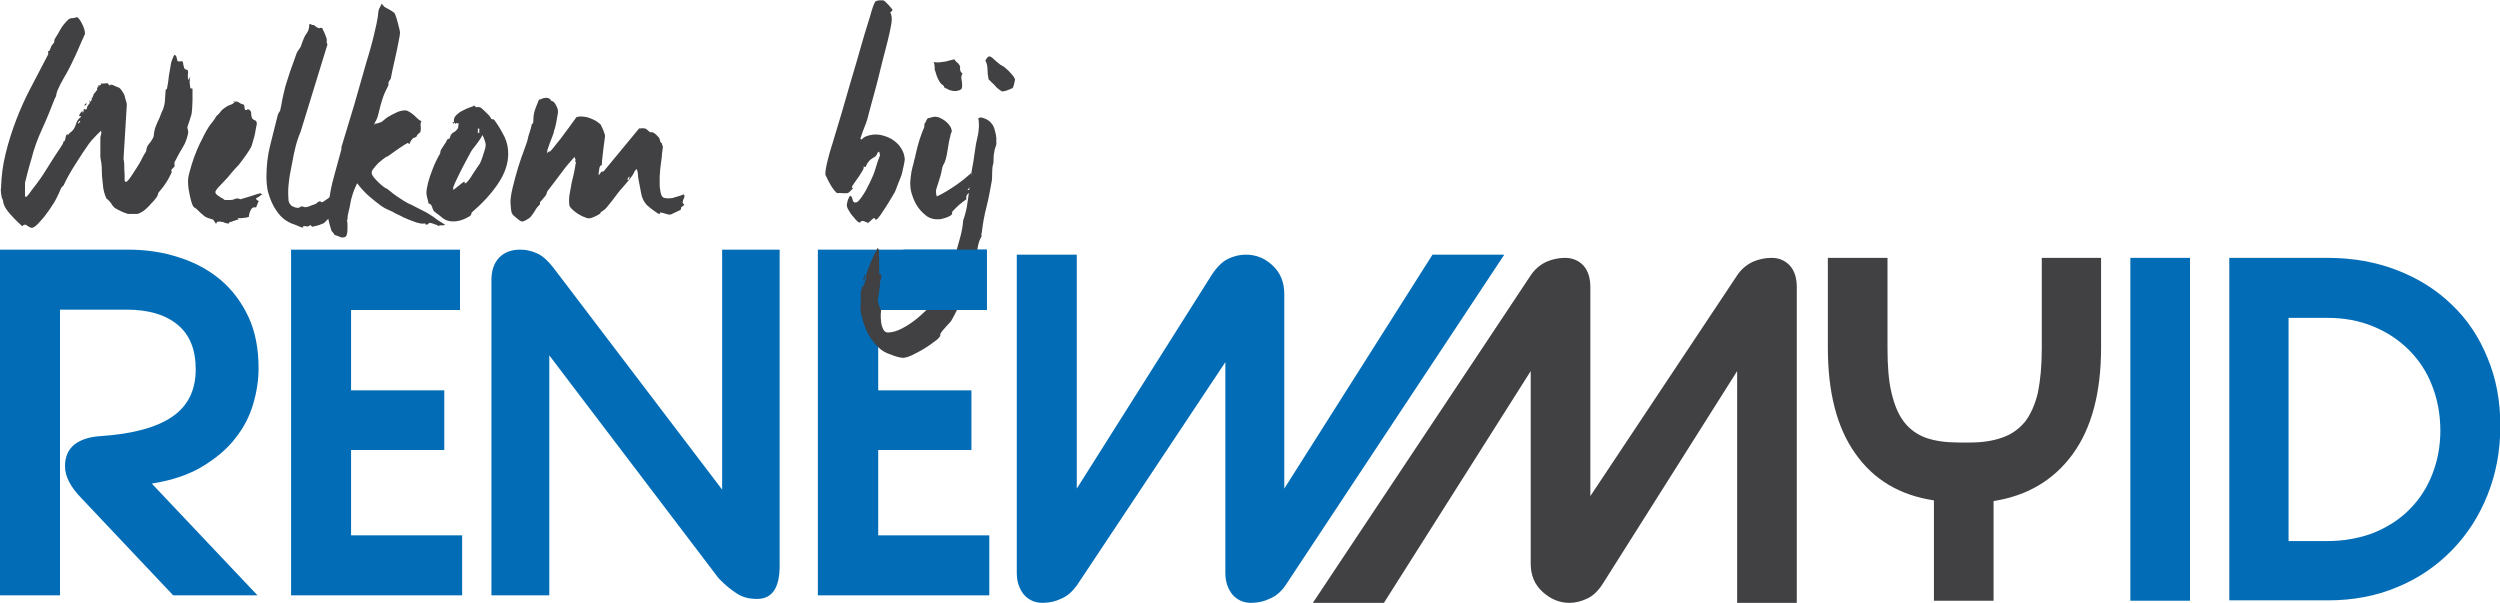 <?xml version="1.0" encoding="utf-8"?>
<!-- Generator: Adobe Illustrator 23.0.3, SVG Export Plug-In . SVG Version: 6.00 Build 0)  -->
<svg version="1.1" id="Layer_1" xmlns="http://www.w3.org/2000/svg" xmlns:xlink="http://www.w3.org/1999/xlink" x="0px" y="0px"
	 viewBox="0 0 700 168.8" style="enable-background:new 0 0 700 168.8;" xml:space="preserve">
<style type="text/css">
	.st0{fill:#026CB6;}
	.st1{fill:#414042;}
</style>
<g>
	<g>
		<g>
			<path class="st0" d="M72.1,166.7H48.5l-25.7-27.2c-3.1-3.2-4.6-6.1-4.6-9c0-2.6,0.9-4.6,2.6-6c1.8-1.4,4.2-2.2,7.5-2.4
				c8.9-0.6,15.5-2.4,19.9-5.4c4.4-3,6.6-7.4,6.6-13.3c0-5.6-1.7-9.7-5.1-12.5c-3.4-2.8-8.1-4.2-14.3-4.2H16.8v80H0V69.9h35.8
				c5.1,0,9.9,0.7,14.4,2.2c4.4,1.4,8.3,3.5,11.6,6.3c3.3,2.8,5.9,6.3,7.8,10.4c1.9,4.1,2.8,8.9,2.8,14.3c0,3.3-0.5,6.6-1.5,10
				c-1,3.4-2.6,6.6-5,9.6c-2.3,3-5.4,5.6-9.2,7.9c-3.8,2.3-8.5,3.9-14.2,4.8L72.1,166.7z"/>
			<path class="st0" d="M129.5,166.7h-48V69.9h47.3v16.9H98.3v22.5h26.1V126H98.3v23.9h31.1V166.7z"/>
			<path class="st0" d="M201.2,161.9l-47.4-62.4v67.2h-16.2V78.4c0-2.6,0.7-4.7,2.1-6.2c1.4-1.5,3.4-2.3,6-2.3
				c1.7,0,3.3,0.4,4.8,1.1c1.5,0.7,2.9,2,4.4,3.9l47.3,62.2V69.9h16.1v88.5c0,6.2-2.1,9.3-6.3,9.3c-2.1,0-3.9-0.4-5.5-1.4
				C204.9,165.3,203.1,163.9,201.2,161.9z"/>
			<path class="st0" d="M277,166.7h-48V69.9h47.3v16.9h-30.4v22.5H272V126h-26.1v23.9H277V166.7z"/>
		</g>
		<g>
			<path class="st0" d="M360,163.8c-1.2,1.8-2.7,3.1-4.4,3.8c-1.6,0.8-3.4,1.2-5.3,1.2c-2.1,0-3.9-0.8-5.2-2.3c-1.3-1.6-2-3.6-2-6.1
				v-59l-41.5,62.4c-1.3,1.8-2.7,3.1-4.4,3.8c-1.6,0.8-3.4,1.2-5.3,1.2c-2.1,0-3.9-0.8-5.2-2.3c-1.3-1.6-2-3.6-2-6.1V71.3h16.8v65.5
				l37.7-59.7c1.4-2.2,3-3.8,4.6-4.6c1.7-0.8,3.3-1.2,5-1.2c2.9,0,5.4,1,7.6,3.1c2.2,2.1,3.2,4.7,3.2,8v54.4l41.5-65.5h20.1
				L360,163.8z"/>
		</g>
		<path class="st1" d="M428.6,77.1c1.2-1.8,2.7-3,4.4-3.8c1.6-0.7,3.4-1.1,5.2-1.1c2.2,0,3.9,0.8,5.2,2.2c1.3,1.5,1.9,3.5,1.9,6
			v58.5l41.1-61.8c1.2-1.8,2.7-3,4.4-3.8c1.6-0.7,3.4-1.1,5.3-1.1c2.1,0,3.8,0.8,5.1,2.2c1.3,1.5,1.9,3.5,1.9,6v88.4h-16.7v-64.9
			L449,163.1c-1.4,2.3-3,3.8-4.6,4.5c-1.7,0.8-3.3,1.2-5,1.2c-2.8,0-5.3-1.1-7.5-3.1c-2.2-2-3.3-4.6-3.3-7.9v-53.9l-41.1,64.9h-19.9
			L428.6,77.1z"/>
		<path class="st1" d="M588.3,72.2v25.2c0,12.4-2.6,22.4-7.9,29.7c-5.3,7.3-12.7,11.7-22.2,13.2v27.9h-16.7v-28.1
			c-9.5-1.4-16.9-5.8-22-13.1c-5.2-7.3-7.7-17.2-7.7-29.6V72.2h16.7v25.2c0,5,0.3,9.1,1.1,12.5c0.8,3.4,1.9,6.1,3.5,8.2
			c1.6,2.1,3.7,3.6,6.2,4.5c2.6,0.9,5.6,1.3,9.2,1.3h3.2c3.5,0,6.5-0.5,9-1.4c2.6-0.9,4.6-2.4,6.3-4.4c1.6-2.1,2.8-4.8,3.6-8.1
			c0.7-3.4,1.1-7.6,1.1-12.5V72.2H588.3z"/>
		<path class="st0" d="M596.5,168.2v-96h16.7v96H596.5z"/>
		<path class="st0" d="M624.2,168.2v-96h27.5c7.2,0,13.7,1.2,19.6,3.5c5.9,2.3,11,5.5,15.3,9.7c4.3,4.1,7.6,9.1,9.9,14.8
			c2.4,5.7,3.6,12.1,3.6,19c0,7-1.2,13.4-3.6,19.4c-2.4,6-5.7,11.1-10,15.5c-4.3,4.4-9.4,7.9-15.3,10.3c-5.9,2.5-12.4,3.7-19.4,3.7
			H624.2z M640.8,88.9v62.6h10.8c4.7,0,9.1-0.8,13-2.3c3.9-1.6,7.2-3.7,10-6.5c2.8-2.8,4.9-6,6.4-9.8c1.5-3.8,2.3-7.9,2.3-12.3
			c0-4.5-0.8-8.8-2.3-12.6c-1.5-3.9-3.7-7.2-6.5-10c-2.8-2.8-6.1-5-10-6.6c-3.9-1.6-8.1-2.4-12.8-2.4H640.8z"/>
	</g>
	<g>
		<path class="st1" d="M53.9,25.1c0,0.1,0,0.4,0,1c0,0.6,0,1.3,0,2c0,0.8-0.1,1.5-0.1,2.3c-0.1,0.8-0.1,1.3-0.2,1.7
			c-0.2,0.5-0.3,1-0.5,1.6c-0.2,0.6-0.4,1.1-0.6,1.8c-0.1,0.2,0,0.5,0.1,0.8c0.1,0.3,0.1,0.6,0.1,0.9c-0.3,1.5-0.8,2.9-1.5,4
			c-0.7,1.1-1.4,2.4-2.1,3.8c-0.3,0.3-0.3,0.8-0.2,1.4c0,0.2-0.1,0.4-0.3,0.5c-0.2,0.1-0.4,0.4-0.6,0.7c-0.1,0.1-0.1,0.1,0,0.3
			c0.1,0.1,0.1,0.2,0.1,0.3c-0.5,1-1,2.1-1.7,3.1c-0.7,1.1-1.4,1.9-2,2.6c-0.1,0.1-0.1,0.3-0.2,0.6c-0.1,0.3-0.2,0.6-0.4,0.8
			c-0.2,0.3-0.5,0.6-0.8,1c-0.4,0.4-0.8,0.8-1.2,1.3c-0.5,0.5-0.9,0.9-1.4,1.3c-0.5,0.4-0.9,0.6-1.2,0.7c-0.2,0.2-0.5,0.2-0.8,0.3
			c-0.4,0-0.7,0-0.9,0h-1.5c-0.3,0-0.8-0.2-1.8-0.6c-0.9-0.4-1.6-0.8-2.1-1.1c-0.3-0.3-0.7-0.7-1-1.3c-0.4-0.5-0.8-1-1.3-1.3
			c-0.5-1.1-0.9-2.4-1-4c-0.2-1.6-0.3-2.9-0.3-3.9c0-0.1,0-0.3,0-0.7c0-0.4-0.1-0.8-0.1-1.2c-0.1-0.4-0.1-0.8-0.2-1.2
			c-0.1-0.4-0.1-0.6-0.1-0.7v-5.4c0-0.2,0.1-0.4,0.2-0.8c0.1-0.4,0.1-0.8,0-1.1c-0.7,0.7-1.4,1.3-1.9,1.9c-0.6,0.6-1.1,1.2-1.6,1.9
			c-1.2,1.7-2.4,3.5-3.7,5.6c-1.3,2-2.4,4-3.3,5.9c-0.1,0.1-0.1,0.2-0.3,0.3c-0.1,0.1-0.3,0.3-0.4,0.5c-0.2,0.4-0.4,0.9-0.7,1.6
			c-0.3,0.7-0.6,1.2-0.9,1.8c0,0.1-0.3,0.5-0.8,1.3c-0.5,0.8-1.1,1.7-1.8,2.6c-0.7,1-1.5,1.8-2.2,2.6c-0.8,0.8-1.4,1.2-1.8,1.2
			c-0.2,0-0.5-0.1-0.8-0.3C7.4,63,7.2,62.9,7,62.9c-0.2,0-0.4,0.1-0.5,0.2c-0.1,0.1-0.2,0.2-0.3,0.2c-1.7-1.5-3-2.9-3.9-4
			c-0.9-1.1-1.4-2.2-1.5-3.3c-0.3-0.5-0.4-1.1-0.5-1.8c-0.1-0.7-0.1-1.3,0-1.8c0.1-3.2,0.5-6.3,1.3-9.5c0.8-3.2,1.8-6.4,3-9.5
			c1.2-3.1,2.6-6.2,4.1-9c1.5-2.9,3.1-6,4.8-9.2c0,0,0-0.1,0-0.3c0-0.2,0-0.3-0.1-0.5c0.3-0.1,0.5-0.2,0.5-0.3
			c0.1-0.2,0.2-0.4,0.3-0.7c0.1-0.3,0.2-0.6,0.4-0.8c0.2-0.3,0.4-0.5,0.5-0.6c0.1-0.2,0.1-0.3,0.1-0.6c0-0.2,0.1-0.4,0.2-0.6
			c0.6-0.9,1.1-1.8,1.6-2.7c0.5-0.9,1.2-1.7,2-2.5c0.3-0.3,0.6-0.5,1.1-0.5c0.5,0,1-0.2,1.5-0.3C22,5,22.5,5.7,23,6.7
			c0.5,1,0.8,1.9,0.8,2.8c0,0-0.2,0.4-0.5,1.1c-0.3,0.7-0.7,1.5-1.1,2.5C21.8,14,21.4,15,20.9,16c-0.5,1-0.9,1.9-1.2,2.5
			c-0.3,0.6-0.6,1.2-1,1.9c-0.4,0.7-0.9,1.5-1.3,2.3c-0.5,0.8-0.8,1.6-1.1,2.2c-0.3,0.6-0.5,1.2-0.6,2l-0.4,0.8
			c-1.1,2.8-2.2,5.6-3.5,8.4c-1.3,2.8-2.3,5.6-3,8.4c-0.1,0.4-0.3,0.9-0.5,1.7c-0.2,0.7-0.4,1.5-0.6,2.2c-0.2,0.7-0.3,1.4-0.5,2
			c-0.2,0.6-0.2,0.9-0.2,1v3.4v0.2c0,0,0.1,0.1,0.3,0.1c0.2,0,0.4-0.3,0.9-0.9c0.4-0.6,0.8-1.1,1.1-1.5c1.2-1.5,2.5-3.3,3.9-5.6
			c1.4-2.3,2.8-4.4,4.2-6.5c0.1-0.1,0.2-0.4,0.4-0.9c0.1-0.2,0-0.2-0.2-0.2h0.2c0.1,0,0.1,0,0.2,0.1c0.2-0.3,0.3-0.7,0.4-1.2
			c0.1-0.5,0.2-0.8,0.5-0.8c0.2,0,0.2,0,0.1,0.1c-0.1,0.1-0.1,0.1,0,0.2c0.2-0.3,0.4-0.6,0.7-0.8c0.3-0.2,0.6-0.5,0.9-0.9
			c0.4-0.6,0.6-1.2,0.8-1.8c0.2-0.6,0.6-1.2,1.2-1.6c0,0,0.1,0,0.1-0.1c0-0.1-0.1-0.2-0.2-0.2c-0.3,0-0.4,0-0.3,0c0,0,0,0-0.1,0
			c0.1-0.2,0.2-0.5,0.4-0.8c0.2-0.3,0.3-0.5,0.5-0.5c0.2,0,0.3,0,0.2,0.1c-0.1,0.1-0.1,0.2,0,0.3c0.2-0.3,0.3-0.5,0.2-0.6
			c-0.1-0.2,0-0.3,0.2-0.5c0.1,0.1,0.3,0.2,0.5,0.2c0.2-0.3,0.3-0.5,0.3-0.7c0-0.2,0.3-0.6,0.7-1.1c0.1-0.2,0-0.3,0-0.4
			c-0.1-0.1-0.1-0.3,0-0.5c0,0.2,0.1,0.4,0.2,0.5c0.4-0.3,0.5-0.8,0.3-1.4v0.1c0,0.1,0,0.2,0.2,0.3c0,0,0.1-0.3,0.3-0.7
			c0.2-0.4,0.2-0.5-0.1-0.3c0.3-0.2,0.5-0.4,0.7-0.7c0.2-0.3,0.4-0.5,0.6-0.8c-0.2,0-0.2-0.2,0-0.5c0.2-0.4,0.5-0.6,0.8-0.8L27.4,24
			v0.1c0,0.1,0,0.1,0.1,0.2c0.3-0.3,0.6-0.5,0.8-0.6c0-0.3-0.1-0.4-0.4-0.4c0.3,0.1,0.6,0.1,1,0.1c0.4,0,0.7-0.1,1.1-0.1
			c0.2,0,0.3,0.2,0.4,0.3c0.1,0.2,0.2,0.3,0.3,0.3c0.3,0,0.3,0,0.2-0.1c-0.1,0,0-0.1,0.2-0.1c0.2,0,0.5,0.1,0.9,0.3
			c0.5,0.2,0.8,0.4,1.2,0.5c0.3,0.1,0.6,0.4,1,1c0.4,0.6,0.6,1,0.7,1.3c0.1,0.5,0.2,1,0.4,1.5c0.2,0.5,0.2,0.9,0.2,1.2l-0.9,14.8
			c0,0.1,0,0.4,0.1,0.8c0.1,0.5,0.1,1,0.1,1.6c0,0.6,0,1.3,0.1,2c0,0.7,0,1.3,0,1.8c0.1,0.2,0.1,0.3,0.1,0.3c0,0.1,0.1,0.1,0.3,0.1
			c0.3,0,0.6-0.4,1.2-1.2c0.5-0.8,1.1-1.6,1.7-2.6c0.6-0.9,1.2-1.9,1.6-2.8c0.5-0.9,0.8-1.5,1-1.7c0.1-0.2,0.2-0.4,0.2-0.8
			c0.1-0.4,0.2-0.8,0.4-1.1c0.5-0.6,1-1.2,1.4-2c0.2-0.3,0.3-0.7,0.3-1.3c0.1-0.6,0.2-1,0.3-1.4c0.2-0.6,0.4-1.1,0.7-1.8
			c0.3-0.6,0.6-1.2,0.8-1.8c0.2-0.6,0.5-1.3,0.8-1.9c0.3-0.9,0.5-1.8,0.5-2.7c0.1-0.9,0.1-1.8,0.2-2.7c0.3-0.1,0.4-0.3,0.4-0.5
			c0.2-1,0.4-2.2,0.5-3.4c0.2-1.2,0.4-2.4,0.6-3.5c0.1-0.4,0.2-0.8,0.4-1.2c0.2-0.5,0.3-0.8,0.5-1.1c0.4,0,0.6,0.3,0.7,0.9
			c0.1,0.6,0.2,0.9,0.4,0.9c0.5,0,0.9,0,1.1-0.1c0.2,0.2,0.3,0.5,0.3,0.9c0.1,0.4,0.2,0.8,0.3,1.1c0.1,0.2,0.3,0.3,0.5,0.4
			c0.2,0,0.4,0.1,0.5,0.2c0.1,0.4,0.1,0.8,0,1.3c0,0.5,0,0.9,0.1,1.4c0.2-0.2,0.4-0.5,0.6-1c-0.1,0.5-0.2,1-0.2,1.5
			c0,0.5,0.1,1,0.2,1.7c0,0.1,0.1,0.2,0.2,0.2C53.9,24.7,53.9,24.8,53.9,25.1z M22.5,34l-0.2-0.2l-0.5,0.6l0.2,0.2L22.5,34z
			 M24.3,29.1l-0.5,0.5l-0.2-0.2l0.5-0.5L24.3,29.1z"/>
		<path class="st1" d="M73.6,54.4c-0.4,0.1-0.7,0.3-1,0.6c-0.3,0.2-0.6,0.4-0.9,0.5c0,0.4,0.3,0.6,0.8,0.8c-0.2,0.2-0.3,0.5-0.4,0.8
			c-0.1,0.3-0.3,0.7-0.4,1c-0.7-0.2-1.2,0.1-1.5,0.7c-0.3,0.6-0.5,1.3-0.5,1.9c-0.5,0.2-0.9,0.3-1.4,0.3c-0.5,0.1-1,0.1-1.6,0.1
			c-0.2,0.1-0.2,0.2-0.1,0.2c0.1,0.1,0.3,0.1,0.4,0.1c-0.4,0.1-0.9,0.2-1.4,0.4c-0.5,0.2-1,0.4-1.4,0.4v0.2c0,0.1-0.1,0.2-0.3,0.2
			c-0.2,0-0.5-0.1-0.9-0.2c-0.4-0.2-0.7-0.3-1.1-0.3c-0.3-0.1-0.6-0.1-0.9,0c-0.3,0-0.4,0.3-0.5,0.6l-0.8-1.2c-1.1-0.3-2-0.6-2.5-1
			c-0.5-0.4-1.3-1.1-2.3-2.1c-0.4-0.2-0.6-0.4-0.7-0.5c-0.1-0.1-0.2-0.3-0.3-0.5c-0.1-0.2-0.2-0.6-0.4-1.2c-0.2-0.6-0.4-1.7-0.7-3.3
			c-0.2-1.5-0.2-2.7,0-3.6c0.2-0.9,0.4-1.6,0.6-2.3c0.2-0.7,0.5-1.7,1-3.1c0.5-1.3,1-2.6,1.6-3.8c0.3-0.6,0.7-1.3,1.1-2.2
			c0.4-0.8,0.9-1.7,1.5-2.6c0.3-0.4,0.6-0.8,1-1.3c0.4-0.5,0.7-1,1-1.5c0.6-0.5,1-1,1.3-1.4c0.3-0.4,0.8-0.8,1.6-1.3
			c0.4-0.2,0.8-0.4,1.4-0.6c0.6-0.3,0.8-0.6,0.7-1c-0.1,0-0.2,0.1-0.2,0.2c0,0.1,0.1,0.2,0.3,0.2c0.3,0,0.4,0,0.2-0.1
			c-0.2-0.1-0.1-0.1,0.2-0.1c0.2,0,0.5,0.1,1,0.4c0.4,0.3,0.8,0.4,1.2,0.5c0.1,0.4,0.2,0.7,0.2,1c0,0.3,0.1,0.5,0.4,0.5
			c0.3,0,0.4,0,0.3-0.1c-0.1-0.1,0-0.1,0.2-0.1c0.2,0,0.4,0.1,0.5,0.2c0.1,0.2,0.3,0.3,0.4,0.5c0,0.8,0.1,1.3,0.2,1.6
			c0.1,0.3,0.3,0.5,0.5,0.6c0.2,0.1,0.4,0.2,0.6,0.3c0.2,0.1,0.3,0.4,0.3,1c0,0.1-0.1,0.4-0.2,0.9c-0.1,0.5-0.2,1-0.3,1.7
			c-0.1,0.6-0.3,1.3-0.5,1.9c-0.2,0.6-0.3,1.2-0.5,1.7c-0.3,0.6-0.8,1.4-1.5,2.4c-0.7,1-1.4,1.9-2,2.7c-0.6,0.6-1.3,1.4-2,2.2
			c-0.7,0.9-1.4,1.7-2.1,2.4c-0.7,0.7-1.3,1.4-1.8,1.9c-0.5,0.6-0.7,1-0.7,1.2c0,0.3,0.3,0.7,0.8,1c0.5,0.4,1,0.7,1.5,0.9
			C62.6,56,63,56,63.5,56c0.5,0,0.9,0,1.1,0c0.4,0,0.8-0.1,1.2-0.3c0.4-0.2,0.9-0.2,1.5,0.1c1-0.3,2-0.6,3-0.9
			c0.9-0.3,1.8-0.6,2.6-0.8C73.1,54.3,73.3,54.4,73.6,54.4z"/>
		<path class="st1" d="M96.8,53.4c-0.3,0.3-0.5,0.6-0.6,1c-0.2,0.3-0.4,0.5-0.8,0.7c0,0.1,0,0.2,0.1,0.3c0.4-0.1,0.8-0.3,1.2-0.5
			c-0.6,0.2-0.6,0.4-0.2,0.8c-0.4,0.2-0.8,0.6-1,1.2c-0.3,0.6-0.1,0.9,0.4,1c-0.3,0.2-0.5,0.4-0.7,0.8c-0.2,0.4-0.3,0.6-0.4,0.8
			c-0.4,0.3-0.9,0.6-1.5,0.9c-0.6,0.3-1.1,0.6-1.5,1c-0.3,0.2-0.5,0.5-0.8,0.8c-0.3,0.3-0.7,0.5-1.1,0.6c-0.4,0.2-0.8,0.3-1.2,0.4
			c-0.5,0.1-0.9,0.2-1.3,0.3l-0.5-0.5c-0.5,0.4-0.8,0.5-1,0.4c-0.2-0.1-0.4-0.1-0.7-0.1c-0.3,0-0.4,0-0.3,0.2c0.1,0.1,0,0.2-0.3,0.2
			c-0.2,0-0.6-0.2-1.3-0.5c-0.7-0.3-1.3-0.5-1.6-0.6c-1.2-0.5-2.3-1.2-3.2-2.2c-0.9-1-1.7-2.2-2.3-3.5c-0.6-1.3-1-2.5-1.3-3.8
			c-0.2-1.2-0.3-2.3-0.3-3.3c0-3.2,0.3-6.1,1-8.9c0.7-2.8,1.4-5.5,2.1-8.4c0.1-0.4,0.2-0.7,0.4-1c0.2-0.3,0.4-0.5,0.4-0.8
			c0.2-0.9,0.4-1.9,0.6-3.1c0.3-1.2,0.5-2.3,0.8-3.4c0.3-1.1,0.8-2.4,1.3-4.1c0.6-1.7,1.2-3.4,1.9-5.3c0.2-0.4,0.4-0.7,0.7-1.1
			c0.3-0.4,0.5-0.7,0.6-1.2c0.5-1.4,0.9-2.5,1.5-3.2c0.5-0.7,0.7-1.5,0.7-2.5c0.1,0,0.2,0,0.4-0.1C87.2,7,87.4,7,87.6,7
			c0.3,0,0.5,0.1,0.8,0.4c0.3,0.3,0.6,0.4,1,0.5c0.1,0,0.2,0,0.2-0.1c0,0,0.1,0,0.2,0c0.1,0,0.2,0,0.4,0c0.2,0.4,0.3,0.8,0.6,1.3
			c0.2,0.5,0.4,0.9,0.5,1.3c0.2,0.3,0.2,0.6,0.2,1c-0.1,0.4,0,0.8,0.2,1l-7.5,24.4c-0.4,0.9-0.7,1.8-1,2.7c-0.3,0.9-0.5,1.8-0.7,2.7
			c-0.2,0.6-0.3,1.4-0.5,2.4c-0.2,1-0.4,2.1-0.6,3.1c-0.2,1-0.4,2.1-0.5,3.1c-0.1,1-0.2,1.8-0.2,2.3c0,0.2,0,0.7,0,1.4
			c0,0.7,0.1,1.3,0.1,1.8c0.1,0.2,0.2,0.4,0.3,0.7c0.2,0.2,0.3,0.4,0.5,0.6c0.7,0.4,1.3,0.6,1.8,0.6c0.3,0,0.5-0.1,0.6-0.2
			c0.1-0.1,0.2-0.2,0.4-0.2c0.3,0,0.4,0,0.6,0.1c0.1,0.1,0.3,0.1,0.7,0.1c0.2,0,0.4-0.1,0.8-0.2c0.4-0.2,1-0.4,1.9-0.7
			c0.2-0.2,0.4-0.3,0.6-0.5c0.2-0.2,0.3-0.2,0.5-0.2c0.3,0,0.4,0,0.4,0.1c-0.1,0.1,0,0.1,0.3,0.1c0.2,0,0.6-0.3,1.3-0.8
			c0.6-0.5,1.4-1,2.3-1.5c-0.2,0.1-0.2,0.3,0,0.5c0.1-0.1,0.1-0.2,0.1-0.3c0-0.1,0.1-0.1,0.3-0.1c0.3,0,0.7-0.1,1.3-0.4
			C96,53.8,96.5,53.6,96.8,53.4z"/>
		<path class="st1" d="M124.6,62.9c-0.2,0.2-0.4,0.2-0.6,0.2c-0.3,0-0.5,0-0.7,0c-0.3,0-0.4,0-0.3,0c0,0,0,0.1,0,0.3
			c-0.4-0.3-0.9-0.5-1.5-0.7c-0.6-0.2-1-0.3-1.2-0.3c-0.2,0.1-0.3,0.1-0.4,0.3c-0.1,0.1-0.2,0.2-0.5,0.2c-0.2,0-0.3-0.1-0.3-0.2
			c0-0.1-0.2-0.2-0.5-0.1c-0.5,0.1-1.2-0.1-2-0.3c-0.8-0.3-1.6-0.6-2.4-0.9c-0.8-0.3-1.5-0.7-2.1-1c-0.6-0.3-1.1-0.5-1.3-0.6
			c-0.6-0.4-1.2-0.7-2-1c-0.7-0.3-1.4-0.7-2-1.1c-1.1-0.8-2.2-1.7-3.4-2.7c-1.1-1-2.3-2.2-3.4-3.7c-0.5,1-0.9,2-1.2,2.9
			c-0.3,0.9-0.6,2-0.8,3.3c-0.1,0.5-0.2,1.1-0.4,1.8c-0.2,0.7-0.3,1.4-0.3,2.1c0,0.1-0.1,0.2-0.2,0.3l0.1,0.1
			c0.1,0.6,0.1,1.2,0.1,1.8c0,0.7,0,1.4-0.2,2.1c-0.1,0.5-0.5,0.8-1.1,0.8c-0.2,0-0.5,0-0.9-0.2c-0.5-0.2-0.9-0.4-1.4-0.5
			c-0.1-0.2-0.2-0.4-0.4-0.6c-0.2-0.2-0.3-0.4-0.5-0.6c-0.2-0.6-0.4-1.3-0.6-2.1c-0.2-0.8-0.3-1.4-0.4-1.7c0,0,0-0.3,0-0.7
			c0-0.4,0.1-0.9,0.2-1.3c0.1-0.5,0.1-1,0.2-1.5c0-0.5,0-1,0-1.4c0.2-1.8,0.6-3.9,1.3-6.4c0.7-2.5,1.4-5.1,2.1-7.7
			c0-0.2,0-0.4,0-0.6c1.2-3.9,2.4-7.9,3.6-11.9c1.2-4.1,2.3-8,3.4-11.9c0.3-0.8,0.5-1.8,0.9-3c0.3-1.2,0.7-2.4,1-3.7
			c0.3-1.3,0.6-2.6,0.9-3.9c0.3-1.4,0.5-2.6,0.6-3.9c0.1-0.3,0.2-0.6,0.4-0.9c0.2-0.3,0.3-0.6,0.5-1c0.4,0.7,0.9,1.1,1.6,1.4
			c0.6,0.3,1.3,0.7,2,1.3c0.4,0.9,0.7,1.9,1,3.1c0.3,1.2,0.5,2,0.5,2.2c0,0.2,0,0.5-0.1,1.1c-0.1,0.6-0.2,1.1-0.3,1.6
			c-0.3,1.7-0.7,3.4-1.1,5.2c-0.4,1.8-0.8,3.5-1.1,5.2c-0.1,0.1-0.2,0.2-0.3,0.4c-0.1,0.2-0.2,0.3-0.3,0.5c-0.1,0.2-0.1,0.3,0,0.5
			c0,0.2,0,0.3-0.1,0.5c-0.6,1.2-1.1,2.2-1.4,3.1c-0.3,0.9-0.6,1.8-0.8,2.6c-0.2,0.8-0.4,1.6-0.6,2.4c-0.2,0.8-0.5,1.6-1,2.3V35
			c0.2,0,0.2-0.1,0.1-0.2c-0.1-0.1,0-0.2,0.3-0.2c0.3,0,0.6-0.1,0.8-0.2c0.3-0.1,0.5-0.2,0.6-0.2c0.2-0.1,0.4-0.2,0.8-0.6
			c0.4-0.3,0.8-0.7,1.4-1c0.6-0.4,1.3-0.7,2.1-1.1c0.8-0.4,1.7-0.6,2.6-0.6c0.1,0,0.4,0.1,0.8,0.3c0.4,0.2,0.8,0.5,1.2,0.8
			c0.4,0.3,0.8,0.7,1.2,1.1c0.4,0.4,0.8,0.7,1.2,0.8c-0.2,0.4-0.3,0.9-0.2,1.5c0.1,0.6,0,1.1-0.1,1.6c-0.2,0.2-0.4,0.3-0.6,0.5
			c-0.2,0.2-0.4,0.4-0.5,0.8c-0.2,0.1-0.3,0.1-0.4,0.2c-0.1,0-0.2,0.1-0.4,0.1c-0.5,0.4-0.9,1-1.2,1.8l-0.4-0.4
			c-0.6,0.3-1.4,0.8-2.4,1.5c-1,0.7-1.9,1.3-2.7,1.9c-0.2,0.2-0.4,0.3-0.6,0.4c-0.3,0.1-0.5,0.2-0.6,0.3c-0.9,0.6-1.5,1.2-2,1.6
			c-0.5,0.5-0.9,1-1.3,1.5c-0.4,0.5-0.6,0.9-0.5,1.3c0,0.3,0.2,0.7,0.6,1.2c0.4,0.5,0.9,1,1.3,1.4c0.5,0.5,0.9,0.8,1.4,1.2
			c0.4,0.3,0.7,0.5,0.9,0.5c0.5,0.4,1.1,0.9,1.9,1.5c0.8,0.6,1.5,1.1,2.2,1.5c0.7,0.5,1.7,1.1,2.9,1.6c1.2,0.6,2.3,1.2,3.3,1.7
			c0.9,0.4,1.8,1,2.7,1.6C122.6,61.7,123.6,62.3,124.6,62.9z"/>
		<path class="st1" d="M142.3,43.1c0,2.8-1,5.6-2.9,8.4c-1.9,2.8-4.3,5.4-7.1,7.8c-0.2,0.1-0.3,0.3-0.3,0.5
			c-0.1,0.3-0.2,0.5-0.3,0.6c-1.7,1.1-3.3,1.6-4.8,1.6c-1.2,0-2.1-0.3-2.9-0.9c-0.7-0.6-1.5-1.2-2.3-1.8c-0.3-0.2-0.5-0.6-0.7-1.3
			c-0.2-0.7-0.6-1-1-1c-0.1-0.5-0.2-1-0.4-1.7c-0.2-0.7-0.2-1.1-0.2-1.3c0-0.8,0.2-1.8,0.5-3c0.3-1.1,0.7-2.3,1.1-3.3
			c0.4-1.1,0.8-2,1.2-2.8c0.4-0.8,0.7-1.4,0.9-1.7c0.1-0.1,0.2-0.3,0.2-0.6c0-0.3,0.1-0.5,0.2-0.7c0.3-0.5,0.6-0.9,0.9-1.4
			c0.4-0.5,0.6-0.9,0.8-1.4c0.2-0.1,0.3-0.2,0.3-0.2c0.1,0,0.2,0,0.3-0.1c0.2-0.1,0.2-0.2,0.2-0.3c0-0.2,0.1-0.4,0.2-0.6
			c0.2-0.4,0.5-0.7,0.9-0.9c0.4-0.2,0.7-0.5,1-0.9c0.2-0.2,0.2-0.4,0.2-0.7c0-0.3,0.1-0.5,0.2-0.8c-0.1,0-0.3,0-0.5-0.1
			c-0.2-0.1-0.4,0-0.5,0.3c0-0.2-0.1-0.4-0.2-0.5c-0.2,0.1-0.2,0.3-0.2,0.6c0-0.4-0.2-0.5-0.5-0.5l0.2-0.1c0.1,0,0.2-0.1,0.3-0.2
			c-0.1-0.7,0.1-1.3,0.6-1.8c0.5-0.5,1.1-1,1.8-1.3c0.7-0.4,1.4-0.7,2-0.9c0.7-0.2,1.1-0.4,1.3-0.6c0.2,0.4,0.5,0.6,0.8,0.5
			c0.3-0.1,0.7,0,1.1,0.2c0.2,0.2,0.6,0.5,1.1,1c0.5,0.5,0.9,0.9,1.3,1.3c0,0.1,0,0.2,0.2,0.3c0.1,0.3,0.2,0.4,0.3,0.5
			c0.1,0.1,0.2,0.1,0.4,0.1c0.2,0,0.3,0.1,0.4,0.2c1.2,1.6,2.1,3.2,2.9,4.8C142,39.9,142.3,41.5,142.3,43.1z M136,40.6
			c0-0.3-0.1-0.8-0.3-1.3c-0.2-0.6-0.4-1.1-0.6-1.5c-0.4,0.8-1,1.7-1.7,2.6c-0.7,0.9-1.3,1.6-1.6,2.2c-0.4,0.8-0.9,1.7-1.5,2.8
			c-0.6,1.1-1.1,2.1-1.6,3.1c-0.5,1-0.9,1.9-1.3,2.7c-0.3,0.8-0.5,1.2-0.5,1.3v0.7c0.5-0.4,1.1-0.8,1.8-1.4c0.7-0.6,1.1-0.9,1.3-0.9
			c0.3,0,0.3,0.1,0.1,0.2c-0.2,0.2-0.2,0.2,0.2,0.2c0.2,0,0.5-0.3,0.9-0.8c0.4-0.5,0.8-1.1,1.2-1.8c0.4-0.6,0.8-1.2,1.2-1.8
			c0.4-0.6,0.6-0.9,0.7-1c0.1-0.2,0.3-0.5,0.5-1.1c0.2-0.6,0.4-1.1,0.6-1.8c0.2-0.6,0.4-1.2,0.5-1.6C135.9,41,136,40.7,136,40.6z
			 M134.2,37.2V36h-0.4v1.2H134.2z"/>
		<path class="st1" d="M191.5,54.4c0.2,0.4,0.2,0.7,0,1.1c-0.2,0.4-0.3,0.7-0.3,0.9c-0.2,0.4,0,0.6,0.4,0.8
			c-0.1,0.2-0.2,0.4-0.4,0.5c-0.2,0.1-0.3,0.3-0.5,0.4c0,0.3,0,0.5-0.2,0.7c-0.6,0.3-1.1,0.5-1.7,0.8c-0.6,0.3-1,0.5-1.3,0.5
			c-0.3,0-0.7-0.1-1.3-0.3c-0.6-0.2-1.1-0.3-1.3-0.3c-0.2,0-0.2,0.1-0.1,0.2c0.2,0.1,0.1,0.1-0.2,0.2c-0.2,0-0.7-0.3-1.5-0.9
			c-0.8-0.6-1.5-1.1-2-1.6c-0.8-0.9-1.4-2-1.6-3.4c-0.3-1.4-0.5-2.8-0.8-4.2c0-0.4-0.1-0.7-0.1-1.1c0-0.4-0.1-0.9-0.4-1.4
			c-0.3,0.4-0.6,0.7-0.7,1.1c-0.2,0.4-0.4,0.7-0.7,1.1c-0.4,0.6-1.2,1.5-2.3,2.8c-1.1,1.2-2,2.4-2.8,3.5c-0.5,0.6-1,1.3-1.6,2
			c-0.5,0.7-1.2,1.2-1.9,1.6c-0.1,0.2-0.1,0.3-0.1,0.3c0.1,0.1,0,0.1-0.2,0.2c-0.4,0.3-0.9,0.5-1.5,0.8c-0.6,0.3-1,0.4-1.2,0.4
			c-0.4,0.1-0.9,0-1.5-0.3c-0.7-0.2-1.3-0.6-2-1c-0.6-0.4-1.2-0.9-1.6-1.3c-0.4-0.4-0.7-0.8-0.7-1.2c-0.1-0.9-0.1-1.9,0.1-3
			c0.2-1.1,0.4-2.2,0.6-3.3c0.3-1.1,0.5-2.1,0.7-3c0.2-0.9,0.3-1.7,0.4-2.3c0.1-0.2,0.1-0.3,0-0.4c-0.1,0-0.2-0.1-0.2-0.2l0.2-0.3
			c-0.1-0.2-0.1-0.3-0.2-0.4c-0.1-0.1-0.1-0.3-0.1-0.5c-1.2,1.3-2.5,2.8-3.8,4.6c-1.3,1.8-2.6,3.4-3.8,5c-0.1,0.1-0.1,0.3-0.2,0.5
			c-0.1,0.2-0.1,0.4-0.2,0.6c-0.5,0.7-1.1,1.3-1.7,2c0,0.2,0,0.4,0,0.6c-0.5,0.5-1,1-1.4,1.8c-0.4,0.7-0.9,1.3-1.3,1.8
			c-0.2,0.2-0.5,0.4-1,0.7c-0.5,0.3-0.9,0.5-1.2,0.5c-0.2,0.1-0.6-0.1-1.1-0.5c-0.5-0.4-0.9-0.7-1.2-1c-0.4-0.3-0.7-0.7-0.8-1.2
			c-0.1-0.6-0.2-1.1-0.2-1.7c-0.2-1.2,0-2.8,0.5-4.9c0.5-2,1-4,1.6-5.9c0.6-1.9,1.2-3.7,1.8-5.2c0.6-1.6,0.9-2.6,1-3.3
			c0.1-0.4,0.3-1,0.5-1.6c0.2-0.7,0.4-1.3,0.5-1.9c0,0,0.1-0.1,0.2-0.2c0.1,0,0.1-0.2,0.2-0.3c0-1.1,0.1-2.1,0.3-2.9
			c0.2-0.8,0.7-2,1.3-3.5c0.3,0,0.5-0.1,0.9-0.3c0.3-0.1,0.6-0.2,0.9-0.2c0.5-0.1,1,0.1,1.4,0.4c0.1,0.2,0.1,0.3,0.2,0.4
			c0.6,0.1,1,0.5,1.4,1.3c0.4,0.7,0.5,1.2,0.5,1.4c0.1,0.3,0,1.1-0.3,2.5c-0.2,1.4-0.5,2.5-0.8,3.3c0,0.4-0.2,0.8-0.4,1.4
			c-0.2,0.6-0.5,1.2-0.7,1.8c-0.2,0.6-0.4,1.2-0.6,1.7c-0.2,0.5-0.2,0.9-0.2,1.3c0,0,0.1-0.1,0.2-0.2c0.1-0.2,0.3-0.3,0.6-0.3
			c0.1,0,0.4-0.4,1-1.1c0.6-0.7,1.2-1.6,2-2.5c0.7-1,1.5-2,2.3-3.1c0.8-1.1,1.5-2.1,2.1-2.9c0.3-0.1,0.7-0.2,1.2-0.2
			c0.5,0,1.1,0.1,1.7,0.2c0.4,0.1,1,0.3,1.9,0.7c0.8,0.4,1.5,0.9,2,1.4c0.2,0.4,0.4,0.9,0.7,1.5c0.3,0.7,0.4,1.2,0.5,1.5
			c0,0.2,0,0.5-0.1,1.1c-0.1,0.6-0.2,1.3-0.3,2.2c-0.1,0.8-0.2,1.7-0.3,2.6c-0.1,0.9-0.2,1.7-0.2,2.4c-0.4,0.1-0.6,0.4-0.7,1
			c-0.1,0.5-0.1,1-0.2,1.5v0.1c0,0,0,0.1,0.1,0.2c0.3-0.3,0.4-0.5,0.5-0.7c0.1-0.2,0.4-0.3,0.8-0.3l10-12.1c0.1,0.1,0.3,0.1,0.7,0
			c0.3,0,0.7,0,1,0.1c0.2,0.1,0.4,0.2,0.7,0.5c0.3,0.3,0.5,0.4,0.6,0.5c0.1,0,0.2,0.1,0.4,0c0.2,0,0.4,0,0.6,0.2
			c0.2,0.1,0.4,0.2,0.6,0.4c0.2,0.2,0.4,0.4,0.7,0.7c0.3,0.3,0.4,0.6,0.5,1c0,0.4,0.3,0.7,0.6,0.9c-0.1,0-0.1,0.1,0,0.3
			c0.1,0.2,0.1,0.3,0.2,0.5c0,0.1,0,0.4-0.1,1c-0.1,0.6-0.2,1.2-0.2,1.9c-0.1,0.7-0.2,1.5-0.3,2.3c-0.1,0.8-0.2,1.4-0.2,2
			c-0.1,0.6-0.1,1.4-0.1,2.5c0,1.1,0,1.8,0.1,2.1c0.1,1,0.3,1.8,0.6,2.2c0.3,0.5,1.2,0.6,2.5,0.5c0.2,0,0.7-0.1,1.5-0.4
			C190.3,54.9,191,54.6,191.5,54.4z M176.3,49.5h-0.2l-0.5,0.7l0.4,0.2L176.3,49.5z"/>
		<path class="st1" d="M249.6,3.2c-0.1,0-0.2,0.2-0.3,0.3c0.4,0.8,0.5,1.8,0.3,3c-0.2,1.2-0.4,2.1-0.5,2.6c-0.3,1.4-0.7,3-1.2,4.9
			c-0.5,1.9-1,3.8-1.5,5.9c-0.5,2-1,4.1-1.6,6.2c-0.6,2.1-1.1,4.1-1.6,5.9c-0.2,1-0.5,2-1,3.2c-0.5,1.2-0.9,2.4-1.3,3.6l0.3,0.3
			c0.5-0.5,0.9-0.8,1.5-1c0.5-0.2,1.1-0.3,1.7-0.4c1-0.1,2,0,3,0.3c1,0.3,2,0.7,2.8,1.3c0.8,0.6,1.6,1.3,2.1,2.2
			c0.6,0.9,0.9,1.8,1,2.8c0.1,0.2,0,0.8-0.2,1.8c-0.2,1-0.4,1.9-0.6,2.7c-0.2,0.6-0.5,1.3-0.9,2.3c-0.4,1-0.7,1.9-1,2.6
			c-0.2,0.3-0.5,0.9-1,1.7c-0.5,0.8-1,1.7-1.6,2.6c-0.6,0.9-1.1,1.7-1.6,2.4c-0.5,0.7-0.9,1.1-1.1,1.1c-0.3,0-0.3-0.1-0.3-0.2
			c0.1-0.1,0-0.2-0.3-0.2c-0.2,0-0.5,0.3-0.9,0.7c-0.4,0.4-0.8,0.7-1.1,0.8l0.2-0.1v-0.2c-0.3-0.1-0.5-0.1-0.8-0.3
			c-0.3-0.1-0.5-0.2-0.8-0.1c-0.3,0.1-0.4,0.1-0.3,0.2c0.1,0,0,0.1-0.2,0.2c-0.3,0-0.5-0.1-0.7-0.3c-0.2-0.2-0.3-0.3-0.5-0.5
			c-0.1-0.1-0.2-0.2-0.5-0.6c-0.3-0.3-0.6-0.7-0.9-1.1c-0.3-0.4-0.5-0.9-0.8-1.3c-0.2-0.5-0.3-0.8-0.3-1c0-0.3,0.1-0.8,0.3-1.5
			c0.3-0.7,0.5-1.1,0.6-1.2c0.4,0.2,0.6,0.4,0.6,0.7c0.1,0.3,0.2,0.5,0.2,0.7c0.1,0.2,0.2,0.3,0.3,0.4c0.1,0.1,0.3,0.1,0.6,0.1
			c0.3-0.1,0.6-0.3,1-0.8c0.4-0.5,0.8-1,1.2-1.7c0.4-0.6,0.8-1.3,1.1-2c0.4-0.7,0.6-1.2,0.8-1.6c0.5-1,1-2.2,1.4-3.6
			c0.4-1.4,0.8-2.6,1.2-3.5l-0.2-1c-0.3,0-0.5,0.2-0.6,0.6c-0.2,0.4-0.4,0.7-0.8,0.9c-0.7,0.4-1.3,0.8-1.6,1.3
			c-0.4,0.4-0.6,0.9-0.8,1.4c-0.2,0.1-0.3,0.1-0.3,0c-0.1,0-0.2-0.1-0.3-0.1c0.1,0.3,0,0.7-0.3,1.2c-0.3,0.5-0.6,1-1,1.6
			c-0.4,0.6-0.8,1.1-1.2,1.7c-0.4,0.5-0.7,1-0.8,1.4c0.3,0.3,0.5,0.3,0.7-0.1c-0.3,0.3-0.7,0.6-1,1c-0.4,0.4-0.7,0.7-1,0.7
			c-0.3,0-0.8,0-1.3,0c-0.6-0.1-1-0.1-1.3,0c-0.3,0-0.6-0.3-1-0.8c-0.4-0.5-0.8-1.1-1.2-1.8c-0.4-0.7-0.8-1.5-1.3-2.6
			c0-0.4,0-1,0.2-2c0.2-1,0.4-2,0.7-3c0.3-1,0.5-2,0.8-2.8c0.3-0.8,0.4-1.3,0.4-1.3c0.8-2.6,1.6-5.3,2.5-8.3c0.9-3,1.7-6,2.6-9
			c0.9-3,1.8-6,2.6-8.9c0.8-2.9,1.6-5.4,2.3-7.7c0.3-0.8,0.5-1.7,0.8-2.7c0.3-1,0.6-1.9,1.1-2.8c0.3-0.2,0.7-0.2,1-0.3
			c0.4,0,0.7,0,1,0c0.2-0.1,0.4,0.1,0.7,0.3c0.3,0.3,0.6,0.6,0.9,0.9c0.3,0.3,0.7,0.8,1.2,1.4C249.8,3,249.7,3.2,249.6,3.2z"/>
		<path class="st1" d="M272.3,48.1c-0.3,0.2-0.4,0.5-0.4,1c0,0.4,0,0.9,0,1.4c0,0.5,0,1-0.2,1.4c-0.1,0.5-0.4,0.9-0.8,1.2
			c0.1,0.1,0.2,0.1,0.4,0.1c0.2,0,0.3,0.1,0.4,0.2c-0.1,0.2-0.2,0.4-0.4,0.6c-0.2,0.2-0.4,0.4-0.5,0.5c-0.2,0.3-0.3,0.7-0.2,1.3
			c-0.6,0.4-1.3,0.9-2.1,1.6c-0.8,0.7-1.4,1.4-1.9,1.9c0,0.1,0,0.3,0,0.5s-0.2,0.4-0.5,0.6c-0.5,0.3-1,0.5-1.7,0.7
			c-0.7,0.2-1.1,0.3-1.4,0.3c-1.3,0.1-2.5-0.2-3.4-0.8c-0.9-0.7-1.8-1.5-2.5-2.5c-0.7-1-1.2-2-1.6-3.2c-0.4-1.1-0.6-2.1-0.6-3
			c-0.1-0.5,0-1.2,0.1-2.3c0.1-1.1,0.3-2,0.5-2.8c0.2-0.7,0.4-1.4,0.5-2c0.2-0.6,0.3-1,0.3-1.2c0.7-3.3,1.6-6,2.5-8
			c0-0.2,0-0.6,0.1-1.1c0.2-0.1,0.3-0.3,0.4-0.6c0.1-0.3,0.3-0.6,0.5-0.8c0.3,0,0.6-0.1,0.9-0.2c0.3-0.1,0.6-0.2,0.9-0.2
			c1-0.1,2,0.4,3.1,1.2c1.1,0.9,1.7,1.8,1.8,2.8c0,0.2-0.1,0.4-0.2,0.6c-0.1,0.2-0.2,0.5-0.2,0.8c-0.3,0.9-0.5,2.3-0.8,4.1
			c-0.3,1.8-0.6,3.2-1.2,4c-0.2,0.4-0.3,0.8-0.4,1.4c-0.1,0.6-0.2,1-0.3,1.4c-0.5,1.6-0.8,2.7-1.1,3.5c-0.3,0.7-0.3,1.6,0,2.5
			c1.8-0.8,3.5-1.9,5.3-3.1C269.5,50.6,271,49.3,272.3,48.1z M269.5,20.6c-0.3,0.5-0.4,1-0.3,1.5c0.1,0.6,0.2,1.1,0.2,1.6
			c0,0.5,0,0.9-0.2,1.2c-0.2,0.3-0.8,0.5-1.7,0.6c-0.6,0-1.1-0.1-1.7-0.3c-0.5-0.3-1-0.5-1.4-0.7c0-0.1-0.1-0.2-0.1-0.3
			c0-0.1-0.1-0.2-0.2-0.3c-0.6-0.3-1-0.9-1.4-1.7c-0.4-0.8-0.6-1.5-0.8-2.2c-0.2-0.3-0.2-0.7-0.2-1.3c0-0.5-0.1-1-0.3-1.3
			c0.9,0.1,1.6,0.1,2.1,0c0.5-0.1,1-0.1,1.4-0.2c0.4-0.1,0.8-0.2,1.1-0.3c0.3-0.1,0.7-0.2,1.2-0.3c0.3,0.4,0.5,0.7,0.8,0.9
			c0.3,0.2,0.5,0.5,0.6,0.7c0.2,0.2,0.3,0.5,0.2,1C268.8,19.8,269,20.2,269.5,20.6z"/>
		<path class="st1" d="M279,40.1c0,0.3-0.1,0.7-0.3,1.2c-0.2,0.5-0.3,0.9-0.3,1.3c-0.2,0.8-0.2,1.5-0.2,2c0,0.6,0,1.1-0.2,1.6
			c-0.1,0.4-0.2,1.2-0.2,2.2c0,1.1,0,2-0.2,2.8c-0.4,2.2-0.8,4.5-1.4,6.8c-0.6,2.3-1,4.6-1.3,7.1c-0.1,0.2-0.1,0.4-0.1,0.7
			c0.1,0.3,0,0.6-0.2,0.8c-0.6,1.2-0.9,2.5-1,4.1c-0.1,1.5-0.7,2.9-1.8,4.2c0.1,0.2,0.1,0.5-0.1,0.8c-0.2,0.3-0.3,0.6-0.4,0.9
			c-0.1,0.3-0.1,0.6,0,1c0.1,0.4,0.1,0.8,0.1,1.1c-0.4,1.6-1.1,3.3-2,5.3c-0.5,1-1,2-1.5,2.9c-0.5,1-1,2-1.6,3
			c-0.2,0.2-0.4,0.5-0.7,0.8c-0.3,0.3-0.7,0.7-1,1.1c-0.4,0.4-0.7,0.8-1,1.2c-0.3,0.4-0.4,0.7-0.3,1c-0.2,0.4-0.7,1-1.6,1.6
			c-0.9,0.7-1.9,1.4-2.9,2c-1.1,0.7-2.2,1.2-3.3,1.8c-1.1,0.5-2,0.8-2.7,0.8c-0.3,0-0.8-0.1-1.6-0.3c-0.7-0.2-1.3-0.4-1.7-0.6
			c-1.4-0.4-2.6-1.1-3.6-2.1c-1-1-1.9-2.1-2.6-3.3c-0.7-1.2-1.2-2.5-1.6-3.8c-0.4-1.3-0.7-2.5-0.8-3.6c0.1-1.1,0.1-2,0.1-2.6
			c0-0.6,0-1.1,0-1.4c0-0.3,0-0.5,0-0.6c0-0.1,0-0.2,0-0.3c0.2-0.4,0.3-0.9,0.4-1.4c0.1-0.5,0.2-1,0.3-1.5c0,0.4,0,0.7-0.1,0.9
			c-0.1,0.3,0,0.5,0.1,0.8c0.3-0.7,0.5-1.5,0.7-2.4c0.1-0.9,0.3-1.7,0.6-2.5c0.4-1.1,0.8-2.1,1.3-3.2c0.5-1,1-2.1,1.5-3
			c0,0.1,0,0.2,0.1,0.4c0.1,0.2,0.1,0.2,0.2,0.2c0.1,0,0.1,0.2,0,0.5l0.1,6.3c0.2,0,0.3,0,0.4,0.2c0.1,0.1,0.2,0.3,0.2,0.5
			c0,0.2-0.1,0.5-0.2,0.8c-0.1,0.3-0.2,0.7-0.2,1c0,0.8-0.1,1.7-0.3,2.9c-0.2,1.1-0.3,1.9-0.3,2.1c0,0.2,0.1,0.6,0.3,1.2
			c0.2,0.6,0.4,1.1,0.6,1.5c0,0.1,0,0.5-0.1,1.1c0,0.6,0,1.3,0.1,2.1c0.1,0.8,0.3,1.5,0.6,2.1c0.3,0.6,0.7,0.9,1.3,0.9
			c1.2,0,2.6-0.4,4.1-1.2c1.5-0.8,3-1.8,4.4-3c1.4-1.2,2.7-2.4,3.8-3.7c1.2-1.3,2-2.3,2.5-3.1c0.2-0.2,0.2-0.5,0.3-0.8
			c0-0.3,0.1-0.6,0.3-0.8c1.2-1.9,1.9-3.4,2.3-4.6c0.4-1.2,0.7-2.5,1-3.8c0.4-1.4,0.8-3.1,1.4-5.1c0.6-2,0.9-3.9,1-5.4
			c0.1-0.2,0.3-0.7,0.5-1.5c0.2-0.8,0.4-1.5,0.5-2.1c0.3-1.7,0.5-3.4,0.7-5.1c0.2-1.7,0.4-3.4,0.7-5.2c0.3-1.6,0.6-3.2,0.8-4.9
			c0.2-1.7,0.5-3.3,0.9-4.9c0.2-0.8,0.2-1.6,0.3-2.4c0-0.8,0-1.6-0.2-2.4c0.2,0,0.3,0,0.3-0.1c0.1-0.1,0.2-0.1,0.5-0.1
			c0.2,0,0.6,0.1,1.3,0.4c0.6,0.3,1.1,0.6,1.4,1c0.6,0.6,1,1.4,1.2,2.4c0.2,0.6,0.3,1.3,0.4,2.1C278.9,39.4,279,39.9,279,40.1z
			 M242.4,77l-0.5,1.5l-0.2-0.2l0.4-1.3H242.4z M284.2,22.3c0,0.2-0.1,0.5-0.2,1c-0.1,0.4-0.2,0.9-0.4,1.3c-0.5,0.3-1.1,0.5-1.6,0.7
			c-0.6,0.2-1,0.3-1.3,0.3c-0.2,0-0.5-0.2-0.9-0.5c-0.4-0.3-0.8-0.6-1.1-1c-0.4-0.4-0.7-0.8-1.1-1.1c-0.4-0.4-0.6-0.6-0.8-0.8
			c-0.2-1-0.3-1.9-0.3-2.8c0-0.9-0.2-1.7-0.6-2.5c0.2-0.2,0.3-0.5,0.5-0.7c0.2-0.3,0.4-0.4,0.7-0.4c0.2,0,0.6,0.2,1.1,0.7
			c0.5,0.5,1,0.9,1.5,1.3c0.2,0.2,0.5,0.4,0.9,0.6c0.4,0.2,0.8,0.5,1.1,0.8c0.4,0.3,0.9,0.8,1.5,1.5C283.9,21.5,284.2,22,284.2,22.3
			z"/>
	</g>
	<rect x="253" y="69.9" class="st0" width="23.3" height="16.9"/>
</g>
</svg>
